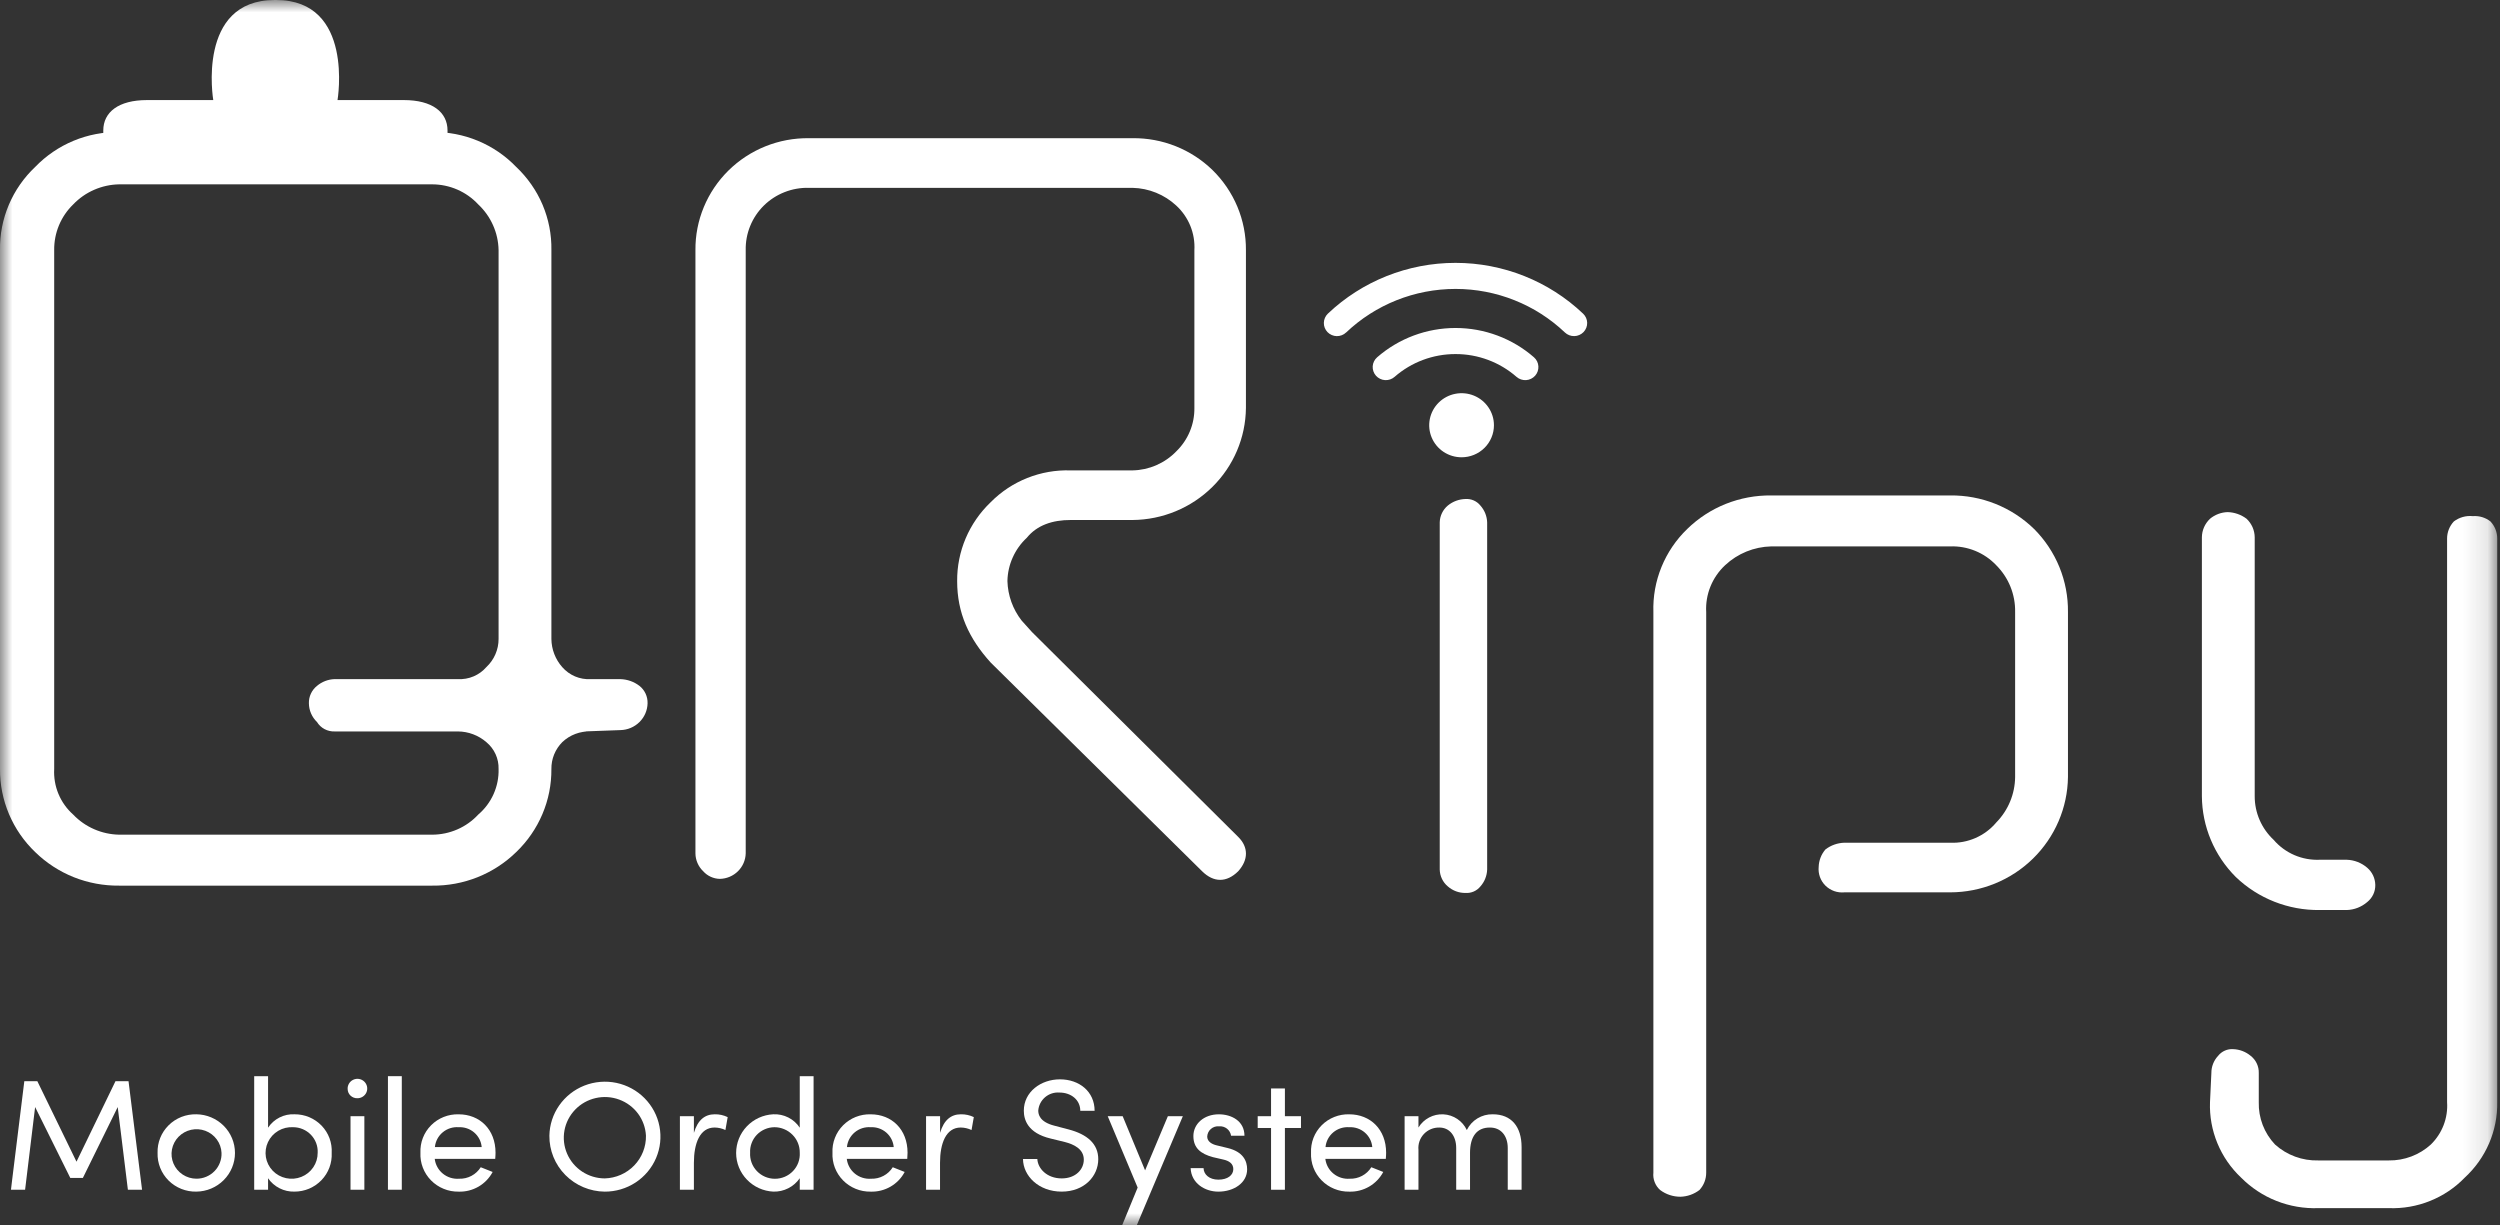 <svg width="102" height="50" viewBox="0 0 102 50" fill="none" xmlns="http://www.w3.org/2000/svg">
<rect x="0" y="0" width="102" height="50" fill="#333333" stroke="none"/>
<mask id="mask0_428_853" style="mask-type:luminance" maskUnits="userSpaceOnUse" x="0" y="0" width="102" height="50">
<path d="M101.887 0H3.05176e-05V50H101.887V0Z" fill="white"/>
</mask>
<g mask="url(#mask0_428_853)">
<path d="M49.468 6.936C49.905 7.364 50.251 7.873 50.486 8.435C50.72 8.997 50.839 9.6 50.834 10.208V16.646C50.822 17.857 50.33 19.014 49.464 19.868C48.598 20.723 47.428 21.207 46.205 21.216H43.681C42.944 21.216 42.313 21.424 41.892 21.943C41.648 22.17 41.453 22.444 41.318 22.747C41.182 23.05 41.109 23.377 41.103 23.709C41.12 24.292 41.322 24.856 41.682 25.318L42.103 25.786L50.519 34.146C50.94 34.561 50.94 35.08 50.519 35.547C50.046 36.015 49.52 36.015 49.046 35.547L40.42 27.032C39.526 26.045 39.052 25.006 39.052 23.709C39.047 23.109 39.166 22.514 39.401 21.96C39.637 21.407 39.983 20.907 40.42 20.49C40.843 20.062 41.351 19.725 41.913 19.502C42.474 19.278 43.076 19.173 43.681 19.192H46.206C46.541 19.186 46.872 19.114 47.179 18.98C47.486 18.846 47.764 18.653 47.995 18.413C48.231 18.183 48.419 17.908 48.545 17.604C48.672 17.301 48.735 16.975 48.731 16.647V10.208C48.75 9.87 48.694 9.532 48.567 9.218C48.439 8.904 48.244 8.622 47.995 8.391C47.509 7.938 46.872 7.679 46.206 7.664H33.003C32.663 7.655 32.324 7.715 32.008 7.84C31.692 7.964 31.404 8.151 31.163 8.389C30.922 8.627 30.733 8.911 30.606 9.224C30.479 9.536 30.418 9.871 30.425 10.208V34.819C30.418 35.093 30.305 35.353 30.109 35.546C29.913 35.74 29.65 35.851 29.373 35.858C29.243 35.856 29.115 35.827 28.998 35.773C28.88 35.72 28.775 35.642 28.689 35.545C28.59 35.451 28.512 35.338 28.458 35.213C28.404 35.089 28.375 34.955 28.374 34.819V10.208C28.368 9.605 28.484 9.008 28.715 8.45C28.946 7.892 29.287 7.386 29.718 6.96C30.149 6.535 30.662 6.198 31.226 5.971C31.79 5.744 32.394 5.631 33.003 5.638H46.206C46.809 5.631 47.408 5.742 47.968 5.965C48.528 6.188 49.037 6.518 49.468 6.936Z" fill="white"/>
<path d="M82.99 21.581C83.436 22.028 83.787 22.558 84.025 23.14C84.262 23.722 84.38 24.345 84.373 24.973V31.703C84.357 32.956 83.844 34.151 82.944 35.032C82.044 35.913 80.829 36.407 79.564 36.408H75.252C75.111 36.421 74.968 36.404 74.834 36.357C74.701 36.309 74.579 36.233 74.478 36.134C74.378 36.034 74.301 35.914 74.253 35.781C74.206 35.649 74.188 35.508 74.202 35.368C74.21 35.107 74.307 34.856 74.478 34.657C74.7 34.487 74.971 34.391 75.252 34.383H79.564C79.92 34.399 80.275 34.333 80.6 34.19C80.926 34.048 81.215 33.833 81.443 33.562C81.933 33.064 82.21 32.398 82.217 31.703V24.973C82.224 24.619 82.159 24.267 82.027 23.938C81.894 23.609 81.695 23.31 81.443 23.058C81.203 22.805 80.911 22.606 80.587 22.474C80.263 22.342 79.914 22.28 79.564 22.293H72.266C71.566 22.309 70.897 22.582 70.388 23.058C70.125 23.302 69.92 23.6 69.786 23.931C69.652 24.262 69.593 24.617 69.613 24.973V47.842C69.615 48.105 69.517 48.359 69.337 48.553C69.115 48.723 68.844 48.819 68.564 48.827C68.264 48.828 67.972 48.732 67.734 48.553C67.634 48.465 67.558 48.354 67.51 48.23C67.462 48.107 67.444 47.974 67.458 47.842V24.973C67.438 24.344 67.55 23.717 67.788 23.134C68.026 22.55 68.384 22.021 68.839 21.582C69.291 21.141 69.826 20.793 70.414 20.558C71.003 20.324 71.632 20.207 72.266 20.214H79.564C80.198 20.206 80.827 20.323 81.415 20.558C82.003 20.793 82.538 21.141 82.99 21.582" fill="white"/>
<path d="M91.992 32.484C91.991 32.818 92.059 33.148 92.192 33.455C92.325 33.761 92.521 34.038 92.766 34.267C92.996 34.535 93.285 34.747 93.611 34.888C93.937 35.029 94.291 35.093 94.646 35.078H95.751C96.057 35.089 96.35 35.203 96.58 35.402C96.682 35.489 96.765 35.597 96.822 35.718C96.879 35.839 96.909 35.971 96.912 36.104C96.915 36.238 96.887 36.372 96.829 36.493C96.772 36.615 96.686 36.722 96.58 36.806C96.349 37.004 96.057 37.119 95.751 37.129H94.646C93.368 37.146 92.136 36.661 91.219 35.78C90.341 34.902 89.845 33.719 89.837 32.484V21.922C89.838 21.781 89.868 21.641 89.925 21.511C89.982 21.381 90.065 21.264 90.168 21.166C90.37 20.998 90.623 20.902 90.887 20.894C91.168 20.902 91.438 20.997 91.661 21.166C91.764 21.264 91.847 21.381 91.904 21.511C91.961 21.641 91.991 21.781 91.992 21.922L91.992 32.484ZM91.439 48.049C91.019 47.654 90.688 47.175 90.469 46.643C90.25 46.112 90.147 45.541 90.168 44.968L90.224 43.779C90.222 43.519 90.321 43.267 90.5 43.077C90.572 42.986 90.664 42.914 90.77 42.867C90.876 42.819 90.992 42.798 91.108 42.805C91.372 42.813 91.625 42.909 91.826 43.077C91.933 43.16 92.019 43.267 92.076 43.389C92.134 43.511 92.162 43.644 92.158 43.779V44.968C92.141 45.608 92.379 46.23 92.822 46.697C93.305 47.131 93.938 47.364 94.59 47.346H97.465C98.098 47.354 98.711 47.122 99.178 46.697C99.407 46.473 99.585 46.203 99.7 45.904C99.814 45.606 99.863 45.286 99.841 44.968V21.976C99.84 21.716 99.939 21.465 100.118 21.274C100.339 21.107 100.616 21.03 100.892 21.058C101.15 21.038 101.407 21.115 101.61 21.274C101.79 21.465 101.889 21.716 101.887 21.976V44.968C101.897 45.545 101.784 46.117 101.556 46.648C101.327 47.179 100.988 47.656 100.56 48.049C100.162 48.461 99.681 48.784 99.147 48.998C98.614 49.213 98.04 49.313 97.465 49.292H94.591C94.007 49.313 93.425 49.213 92.882 48.999C92.34 48.785 91.848 48.461 91.439 48.049Z" fill="white"/>
<path d="M59.073 36.167C58.971 36.083 58.889 35.977 58.832 35.858C58.775 35.739 58.744 35.61 58.741 35.478V21.314C58.744 21.182 58.774 21.053 58.832 20.934C58.889 20.815 58.971 20.709 59.073 20.625C59.276 20.459 59.529 20.366 59.792 20.359C59.907 20.352 60.022 20.372 60.128 20.418C60.234 20.465 60.327 20.535 60.399 20.625C60.57 20.816 60.668 21.059 60.676 21.314V35.478C60.667 35.733 60.57 35.977 60.399 36.168C60.327 36.257 60.234 36.328 60.128 36.374C60.022 36.42 59.907 36.44 59.792 36.433C59.527 36.435 59.271 36.341 59.073 36.167Z" fill="white"/>
<path d="M26.09 27.983C26.197 28.068 26.282 28.177 26.34 28.3C26.397 28.423 26.425 28.558 26.421 28.694C26.415 28.982 26.296 29.256 26.09 29.46C25.884 29.664 25.607 29.781 25.316 29.788L23.824 29.843H24.1C23.887 29.834 23.674 29.869 23.475 29.944C23.275 30.019 23.093 30.134 22.94 30.28C22.797 30.424 22.684 30.596 22.608 30.783C22.532 30.971 22.494 31.172 22.497 31.374C22.502 32.007 22.378 32.633 22.13 33.216C21.883 33.799 21.519 34.327 21.06 34.766C20.609 35.207 20.073 35.555 19.485 35.79C18.897 36.024 18.267 36.142 17.633 36.134H4.864C4.23 36.141 3.601 36.024 3.012 35.79C2.424 35.555 1.889 35.207 1.437 34.766C0.978 34.327 0.614 33.799 0.367 33.216C0.12 32.633 -0.005 32.007 5.7059e-05 31.375V10.202C-0.01 9.569 0.112 8.941 0.36 8.357C0.607 7.773 0.974 7.247 1.437 6.81C1.878 6.352 2.411 5.989 3 5.744C3.59 5.499 4.225 5.378 4.864 5.388H17.633C18.273 5.378 18.907 5.499 19.497 5.744C20.087 5.988 20.619 6.352 21.06 6.81C21.523 7.247 21.89 7.773 22.138 8.357C22.385 8.941 22.507 9.569 22.497 10.202V26.069C22.501 26.492 22.658 26.9 22.939 27.218C23.082 27.382 23.261 27.512 23.462 27.598C23.663 27.683 23.881 27.721 24.1 27.709H25.316C25.597 27.717 25.868 27.813 26.09 27.984M20.342 10.202C20.335 9.853 20.259 9.508 20.116 9.189C19.974 8.869 19.769 8.581 19.513 8.341C19.274 8.083 18.983 7.877 18.66 7.736C18.336 7.595 17.987 7.522 17.633 7.521H4.864C4.512 7.527 4.164 7.603 3.841 7.744C3.519 7.884 3.228 8.087 2.986 8.341C2.736 8.583 2.539 8.873 2.406 9.193C2.273 9.513 2.207 9.856 2.211 10.202V31.375C2.192 31.722 2.251 32.07 2.385 32.392C2.519 32.714 2.724 33.002 2.986 33.235C3.228 33.489 3.519 33.691 3.842 33.832C4.164 33.973 4.512 34.049 4.864 34.055H17.633C17.986 34.054 18.336 33.981 18.659 33.84C18.983 33.699 19.273 33.493 19.512 33.235C19.782 33.005 19.995 32.719 20.139 32.397C20.282 32.075 20.352 31.726 20.342 31.375C20.348 31.167 20.306 30.96 20.22 30.771C20.134 30.581 20.005 30.414 19.844 30.28C19.523 30.002 19.111 29.846 18.684 29.843H13.654C13.51 29.848 13.368 29.815 13.242 29.748C13.115 29.681 13.009 29.581 12.934 29.459C12.831 29.36 12.748 29.241 12.691 29.109C12.634 28.978 12.604 28.836 12.603 28.693C12.599 28.558 12.627 28.423 12.685 28.3C12.742 28.176 12.828 28.068 12.934 27.983C13.136 27.813 13.39 27.716 13.654 27.708H18.684C18.902 27.72 19.121 27.682 19.322 27.596C19.523 27.511 19.702 27.381 19.844 27.217C20.002 27.069 20.128 26.891 20.213 26.693C20.299 26.495 20.343 26.283 20.342 26.068L20.342 10.202Z" fill="white"/>
<path d="M18.259 5.324C18.259 4.573 17.631 4.083 16.477 4.083H13.771C13.771 4.083 14.466 -0 11.263 -0H11.21C8.008 -0 8.701 4.083 8.701 4.083H5.996C4.84 4.083 4.214 4.573 4.214 5.324V6.794H18.259L18.259 5.324Z" fill="white"/>
<path d="M11.207 3.244C11.025 3.244 10.846 3.191 10.694 3.09C10.542 2.989 10.424 2.847 10.354 2.679C10.284 2.512 10.266 2.329 10.302 2.151C10.338 1.974 10.426 1.811 10.555 1.683C10.684 1.555 10.849 1.468 11.028 1.433C11.207 1.398 11.393 1.416 11.562 1.485C11.73 1.554 11.875 1.672 11.976 1.822C12.078 1.972 12.132 2.149 12.132 2.33C12.132 2.45 12.108 2.569 12.062 2.68C12.015 2.791 11.947 2.892 11.861 2.977C11.775 3.062 11.673 3.129 11.561 3.175C11.449 3.221 11.329 3.245 11.207 3.244Z" fill="white"/>
<path d="M5.796 48.541H5.218L4.803 45.168L3.381 48.06H2.868L1.433 45.167L1.024 48.541H0.446L0.992 44.114H1.524L3.121 47.397L4.711 44.114H5.244L5.796 48.541Z" fill="white"/>
<path d="M6.429 47.037C6.422 46.83 6.459 46.623 6.536 46.429C6.613 46.236 6.73 46.06 6.878 45.913C7.026 45.765 7.203 45.65 7.398 45.572C7.594 45.495 7.803 45.458 8.013 45.463C8.432 45.468 8.832 45.637 9.127 45.932C9.422 46.227 9.587 46.626 9.587 47.041C9.587 47.456 9.422 47.854 9.127 48.149C8.832 48.445 8.432 48.613 8.013 48.618C7.802 48.623 7.593 48.585 7.398 48.507C7.203 48.429 7.025 48.313 6.877 48.165C6.729 48.017 6.613 47.841 6.536 47.647C6.459 47.453 6.422 47.246 6.429 47.037ZM9.038 47.037C9.03 46.84 8.963 46.65 8.845 46.489C8.728 46.33 8.567 46.207 8.38 46.137C8.193 46.067 7.99 46.053 7.795 46.096C7.6 46.14 7.423 46.239 7.284 46.381C7.146 46.523 7.052 46.703 7.016 46.897C6.979 47.091 7.001 47.292 7.079 47.474C7.156 47.656 7.286 47.811 7.452 47.921C7.618 48.031 7.813 48.09 8.013 48.091C8.151 48.092 8.288 48.065 8.415 48.011C8.542 47.958 8.657 47.88 8.753 47.781C8.849 47.683 8.923 47.566 8.972 47.438C9.021 47.31 9.044 47.174 9.038 47.037Z" fill="white"/>
<path d="M13.533 47.038C13.543 47.242 13.512 47.445 13.44 47.636C13.369 47.828 13.258 48.003 13.116 48.151C12.974 48.298 12.803 48.416 12.614 48.497C12.424 48.577 12.22 48.618 12.014 48.618C11.803 48.624 11.593 48.577 11.405 48.481C11.216 48.386 11.055 48.245 10.937 48.072V48.541H10.371V43.908H10.937V46.01C11.053 45.833 11.215 45.689 11.405 45.593C11.595 45.497 11.807 45.452 12.021 45.463C12.226 45.462 12.43 45.502 12.62 45.582C12.809 45.662 12.979 45.779 13.121 45.926C13.263 46.074 13.373 46.249 13.444 46.44C13.514 46.631 13.545 46.834 13.533 47.038ZM12.961 47.031C12.968 46.897 12.947 46.763 12.899 46.637C12.852 46.511 12.779 46.397 12.686 46.299C12.592 46.202 12.48 46.124 12.355 46.071C12.231 46.018 12.097 45.99 11.961 45.99C11.748 45.977 11.536 46.029 11.353 46.137C11.17 46.245 11.024 46.405 10.934 46.597C10.844 46.788 10.814 47.002 10.848 47.211C10.883 47.419 10.98 47.613 11.127 47.766C11.274 47.919 11.464 48.025 11.673 48.069C11.882 48.114 12.099 48.096 12.297 48.016C12.495 47.937 12.664 47.801 12.782 47.625C12.901 47.45 12.963 47.243 12.961 47.031Z" fill="white"/>
<path d="M14.184 44.435C14.179 44.355 14.199 44.277 14.24 44.209C14.281 44.14 14.342 44.086 14.415 44.053C14.488 44.019 14.569 44.008 14.648 44.021C14.727 44.034 14.801 44.071 14.859 44.125C14.917 44.18 14.957 44.251 14.974 44.328C14.991 44.406 14.984 44.487 14.954 44.561C14.924 44.634 14.872 44.697 14.805 44.741C14.739 44.785 14.66 44.809 14.58 44.808C14.529 44.809 14.478 44.801 14.431 44.783C14.383 44.765 14.34 44.738 14.303 44.703C14.266 44.668 14.237 44.627 14.216 44.581C14.196 44.535 14.185 44.485 14.184 44.435ZM14.301 45.541H14.866V48.541H14.301L14.301 45.541Z" fill="white"/>
<path d="M16.393 43.908H15.828V48.541H16.393V43.908Z" fill="white"/>
<path d="M20.205 47.282H17.737C17.765 47.518 17.884 47.734 18.069 47.885C18.254 48.036 18.491 48.11 18.731 48.092C18.907 48.098 19.081 48.058 19.236 47.975C19.391 47.893 19.521 47.771 19.614 47.623L20.1 47.816C19.968 48.065 19.768 48.273 19.523 48.415C19.277 48.557 18.996 48.628 18.712 48.619C18.502 48.622 18.294 48.584 18.101 48.504C17.907 48.425 17.732 48.308 17.586 48.159C17.44 48.01 17.326 47.834 17.252 47.64C17.177 47.446 17.144 47.239 17.154 47.032C17.145 46.826 17.178 46.62 17.253 46.427C17.328 46.234 17.442 46.059 17.588 45.912C17.734 45.765 17.909 45.649 18.102 45.572C18.296 45.495 18.503 45.458 18.712 45.464C19.575 45.464 20.218 46.081 20.218 47.032C20.218 47.115 20.211 47.199 20.205 47.282M19.653 46.8C19.633 46.571 19.524 46.358 19.348 46.207C19.172 46.055 18.944 45.978 18.712 45.99C18.475 45.973 18.242 46.048 18.061 46.2C17.88 46.351 17.766 46.567 17.744 46.8L19.653 46.8Z" fill="white"/>
<path d="M22.415 46.338C22.422 45.896 22.561 45.466 22.815 45.102C23.069 44.738 23.426 44.456 23.841 44.292C24.256 44.129 24.711 44.09 25.148 44.181C25.585 44.273 25.986 44.49 26.298 44.806C26.611 45.122 26.823 45.522 26.906 45.956C26.99 46.391 26.942 46.84 26.768 47.248C26.594 47.655 26.303 48.003 25.93 48.247C25.558 48.491 25.12 48.62 24.673 48.619C24.068 48.612 23.491 48.369 23.067 47.941C22.643 47.513 22.409 46.937 22.415 46.338ZM26.355 46.338C26.339 46.014 26.227 45.701 26.034 45.439C25.84 45.177 25.573 44.977 25.266 44.864C24.959 44.75 24.625 44.728 24.305 44.801C23.985 44.874 23.694 45.037 23.468 45.272C23.241 45.507 23.089 45.802 23.03 46.121C22.971 46.441 23.008 46.77 23.137 47.069C23.265 47.367 23.479 47.622 23.752 47.802C24.025 47.981 24.346 48.078 24.673 48.079C25.129 48.067 25.561 47.877 25.876 47.551C26.191 47.225 26.363 46.789 26.355 46.338Z" fill="white"/>
<path d="M29.689 45.579L29.597 46.105C29.459 46.04 29.309 46.005 29.156 46.003C28.552 46.003 28.311 46.652 28.311 47.443V48.541H27.74V45.541H28.311V46.221C28.468 45.694 28.76 45.463 29.162 45.463C29.344 45.459 29.524 45.499 29.688 45.578" fill="white"/>
<path d="M32.63 43.908H33.194V48.541H32.63V48.072C32.511 48.245 32.35 48.386 32.162 48.481C31.974 48.577 31.764 48.624 31.553 48.618C31.144 48.599 30.758 48.424 30.476 48.131C30.193 47.838 30.035 47.449 30.034 47.044C30.034 46.639 30.19 46.249 30.471 45.955C30.753 45.66 31.138 45.484 31.546 45.463C31.759 45.452 31.972 45.497 32.162 45.593C32.352 45.689 32.514 45.833 32.63 46.01L32.63 43.908ZM32.63 47.031C32.632 46.896 32.607 46.761 32.556 46.635C32.505 46.509 32.429 46.395 32.333 46.298C32.237 46.201 32.123 46.124 31.997 46.071C31.871 46.018 31.735 45.99 31.598 45.99C31.463 45.991 31.329 46.019 31.206 46.073C31.082 46.126 30.97 46.204 30.877 46.301C30.785 46.398 30.713 46.513 30.666 46.639C30.619 46.764 30.598 46.898 30.605 47.031C30.597 47.168 30.617 47.305 30.664 47.433C30.711 47.562 30.785 47.679 30.88 47.779C30.974 47.878 31.089 47.958 31.216 48.012C31.343 48.066 31.479 48.094 31.617 48.094C31.756 48.094 31.892 48.066 32.019 48.012C32.146 47.958 32.261 47.878 32.355 47.779C32.45 47.679 32.524 47.562 32.571 47.433C32.618 47.305 32.638 47.168 32.63 47.031Z" fill="white"/>
<path d="M37.015 47.282H34.549C34.576 47.518 34.695 47.734 34.88 47.885C35.065 48.036 35.303 48.11 35.542 48.092C35.718 48.098 35.892 48.058 36.047 47.975C36.203 47.893 36.333 47.771 36.425 47.623L36.911 47.816C36.78 48.065 36.58 48.273 36.334 48.415C36.088 48.557 35.807 48.628 35.523 48.619C35.313 48.622 35.105 48.584 34.911 48.504C34.718 48.425 34.542 48.308 34.396 48.159C34.25 48.01 34.137 47.834 34.062 47.64C33.988 47.446 33.955 47.239 33.965 47.032C33.955 46.826 33.989 46.62 34.064 46.427C34.138 46.234 34.252 46.059 34.398 45.912C34.545 45.765 34.72 45.649 34.913 45.572C35.107 45.495 35.314 45.458 35.523 45.464C36.386 45.464 37.028 46.081 37.028 47.032C37.028 47.115 37.022 47.199 37.016 47.282M36.464 46.8C36.444 46.571 36.334 46.358 36.159 46.207C35.983 46.056 35.755 45.978 35.523 45.99C35.286 45.973 35.053 46.049 34.872 46.2C34.691 46.352 34.577 46.567 34.555 46.8H36.464Z" fill="white"/>
<path d="M39.731 45.579L39.639 46.105C39.502 46.04 39.351 46.005 39.198 46.003C38.594 46.003 38.353 46.652 38.353 47.443V48.541H37.783V45.541H38.355V46.221C38.511 45.694 38.803 45.463 39.206 45.463C39.388 45.46 39.568 45.499 39.732 45.578" fill="white"/>
<path d="M41.739 47.288H42.323C42.343 47.68 42.719 48.079 43.317 48.079C43.894 48.079 44.219 47.706 44.219 47.314C44.219 46.884 43.823 46.691 43.446 46.594L42.868 46.453C41.92 46.228 41.772 45.675 41.772 45.315C41.772 44.551 42.466 44.037 43.245 44.037C44.031 44.037 44.66 44.531 44.66 45.322H44.076C44.076 44.879 43.706 44.576 43.225 44.576C43.013 44.56 42.802 44.628 42.64 44.766C42.478 44.904 42.378 45.099 42.361 45.31C42.361 45.464 42.414 45.772 43.011 45.926L43.596 46.08C44.355 46.279 44.809 46.665 44.809 47.295C44.809 47.983 44.245 48.618 43.317 48.618C42.375 48.618 41.746 47.976 41.738 47.289" fill="white"/>
<path d="M47.649 45.541H48.26L46.376 50.001H45.779L46.416 48.453L45.195 45.541H45.805L46.72 47.751L47.649 45.541Z" fill="white"/>
<path d="M48.579 47.661H49.105C49.111 47.918 49.339 48.13 49.709 48.13C50.092 48.13 50.319 47.944 50.319 47.7C50.319 47.475 50.144 47.36 49.904 47.308L49.488 47.212C48.982 47.076 48.69 46.833 48.69 46.351C48.69 45.856 49.118 45.464 49.729 45.464C50.241 45.464 50.774 45.734 50.774 46.339H50.228C50.212 46.225 50.152 46.122 50.062 46.05C49.971 45.979 49.856 45.944 49.741 45.954C49.681 45.948 49.62 45.954 49.563 45.972C49.505 45.99 49.452 46.02 49.407 46.059C49.361 46.098 49.324 46.145 49.298 46.199C49.272 46.253 49.257 46.311 49.254 46.371C49.254 46.577 49.449 46.686 49.643 46.731L50.091 46.84C50.721 46.994 50.883 47.367 50.883 47.707C50.883 48.266 50.338 48.619 49.708 48.619C49.163 48.619 48.604 48.279 48.578 47.662" fill="white"/>
<path d="M53.08 45.541V46.022H52.424V48.542H51.859V46.022H51.314V45.541H51.859V44.409H52.424V45.541H53.08Z" fill="white"/>
<path d="M56.541 47.282H54.074C54.102 47.518 54.22 47.734 54.406 47.885C54.591 48.036 54.828 48.11 55.067 48.092C55.243 48.098 55.418 48.058 55.573 47.975C55.728 47.893 55.858 47.771 55.95 47.623L56.437 47.816C56.305 48.065 56.105 48.273 55.859 48.415C55.614 48.557 55.332 48.628 55.048 48.619C54.839 48.622 54.63 48.584 54.437 48.504C54.243 48.425 54.068 48.308 53.922 48.159C53.776 48.01 53.662 47.834 53.588 47.64C53.514 47.446 53.48 47.239 53.49 47.032C53.481 46.826 53.515 46.62 53.589 46.427C53.664 46.234 53.778 46.059 53.924 45.912C54.07 45.765 54.245 45.649 54.439 45.572C54.632 45.495 54.84 45.458 55.048 45.464C55.911 45.464 56.554 46.081 56.554 47.032C56.554 47.115 56.547 47.199 56.541 47.282ZM55.989 46.8C55.969 46.571 55.86 46.358 55.684 46.207C55.509 46.056 55.28 45.978 55.048 45.99C54.812 45.973 54.578 46.049 54.397 46.2C54.216 46.352 54.103 46.567 54.081 46.8H55.989Z" fill="white"/>
<path d="M62.081 46.807V48.541H61.516V46.839C61.516 46.338 61.236 46.004 60.795 46.004C60.256 45.997 59.977 46.37 59.977 47.038V48.542H59.413V46.839C59.413 46.331 59.133 46.004 58.73 46.004C58.611 46.001 58.493 46.022 58.383 46.068C58.273 46.114 58.175 46.182 58.094 46.268C58.013 46.355 57.951 46.457 57.913 46.569C57.875 46.68 57.862 46.799 57.873 46.916V48.542H57.308V45.542H57.873V46.003C57.977 45.83 58.127 45.689 58.307 45.594C58.486 45.499 58.688 45.454 58.891 45.465C59.094 45.475 59.291 45.541 59.459 45.654C59.627 45.767 59.761 45.923 59.846 46.106C59.942 45.909 60.092 45.744 60.28 45.63C60.468 45.516 60.685 45.458 60.905 45.463C61.664 45.463 62.081 45.965 62.081 46.807" fill="white"/>
<path d="M54.923 13.565C56.123 12.425 57.722 11.788 59.386 11.788C61.049 11.788 62.648 12.425 63.848 13.565C63.899 13.613 63.959 13.651 64.025 13.677C64.09 13.702 64.16 13.714 64.231 13.713C64.301 13.712 64.371 13.697 64.436 13.668C64.5 13.64 64.558 13.6 64.607 13.55C64.656 13.5 64.694 13.44 64.72 13.375C64.746 13.31 64.758 13.241 64.757 13.171C64.755 13.101 64.74 13.033 64.712 12.969C64.683 12.905 64.643 12.847 64.592 12.799C63.192 11.468 61.326 10.725 59.385 10.725C57.444 10.725 55.578 11.467 54.177 12.797C54.075 12.895 54.016 13.03 54.013 13.171C54.01 13.312 54.064 13.448 54.162 13.55C54.211 13.601 54.269 13.641 54.334 13.669C54.398 13.697 54.468 13.713 54.538 13.714C54.609 13.715 54.679 13.703 54.745 13.677C54.81 13.652 54.87 13.614 54.921 13.565H54.923ZM59.386 14.446C60.302 14.444 61.187 14.775 61.874 15.376C61.981 15.47 62.121 15.517 62.263 15.509C62.405 15.5 62.538 15.435 62.633 15.33C62.727 15.224 62.775 15.085 62.766 14.944C62.758 14.803 62.693 14.672 62.586 14.578C61.702 13.807 60.564 13.382 59.386 13.382C58.208 13.382 57.071 13.807 56.187 14.578C56.08 14.672 56.015 14.803 56.006 14.944C55.998 15.085 56.046 15.224 56.14 15.33C56.234 15.435 56.367 15.5 56.51 15.509C56.652 15.517 56.792 15.47 56.899 15.376C57.585 14.775 58.471 14.444 59.387 14.446H59.386ZM60.953 17.35C60.953 17.092 60.876 16.839 60.73 16.624C60.585 16.409 60.379 16.241 60.138 16.142C59.896 16.043 59.631 16.017 59.374 16.068C59.118 16.118 58.883 16.243 58.698 16.426C58.514 16.609 58.388 16.841 58.337 17.095C58.286 17.349 58.312 17.612 58.412 17.85C58.512 18.089 58.681 18.294 58.898 18.437C59.116 18.581 59.371 18.657 59.632 18.657C59.806 18.657 59.977 18.624 60.138 18.558C60.298 18.492 60.444 18.396 60.566 18.275C60.689 18.153 60.786 18.009 60.852 17.851C60.919 17.692 60.953 17.522 60.953 17.35Z" fill="white"/>
</g>
</svg>
